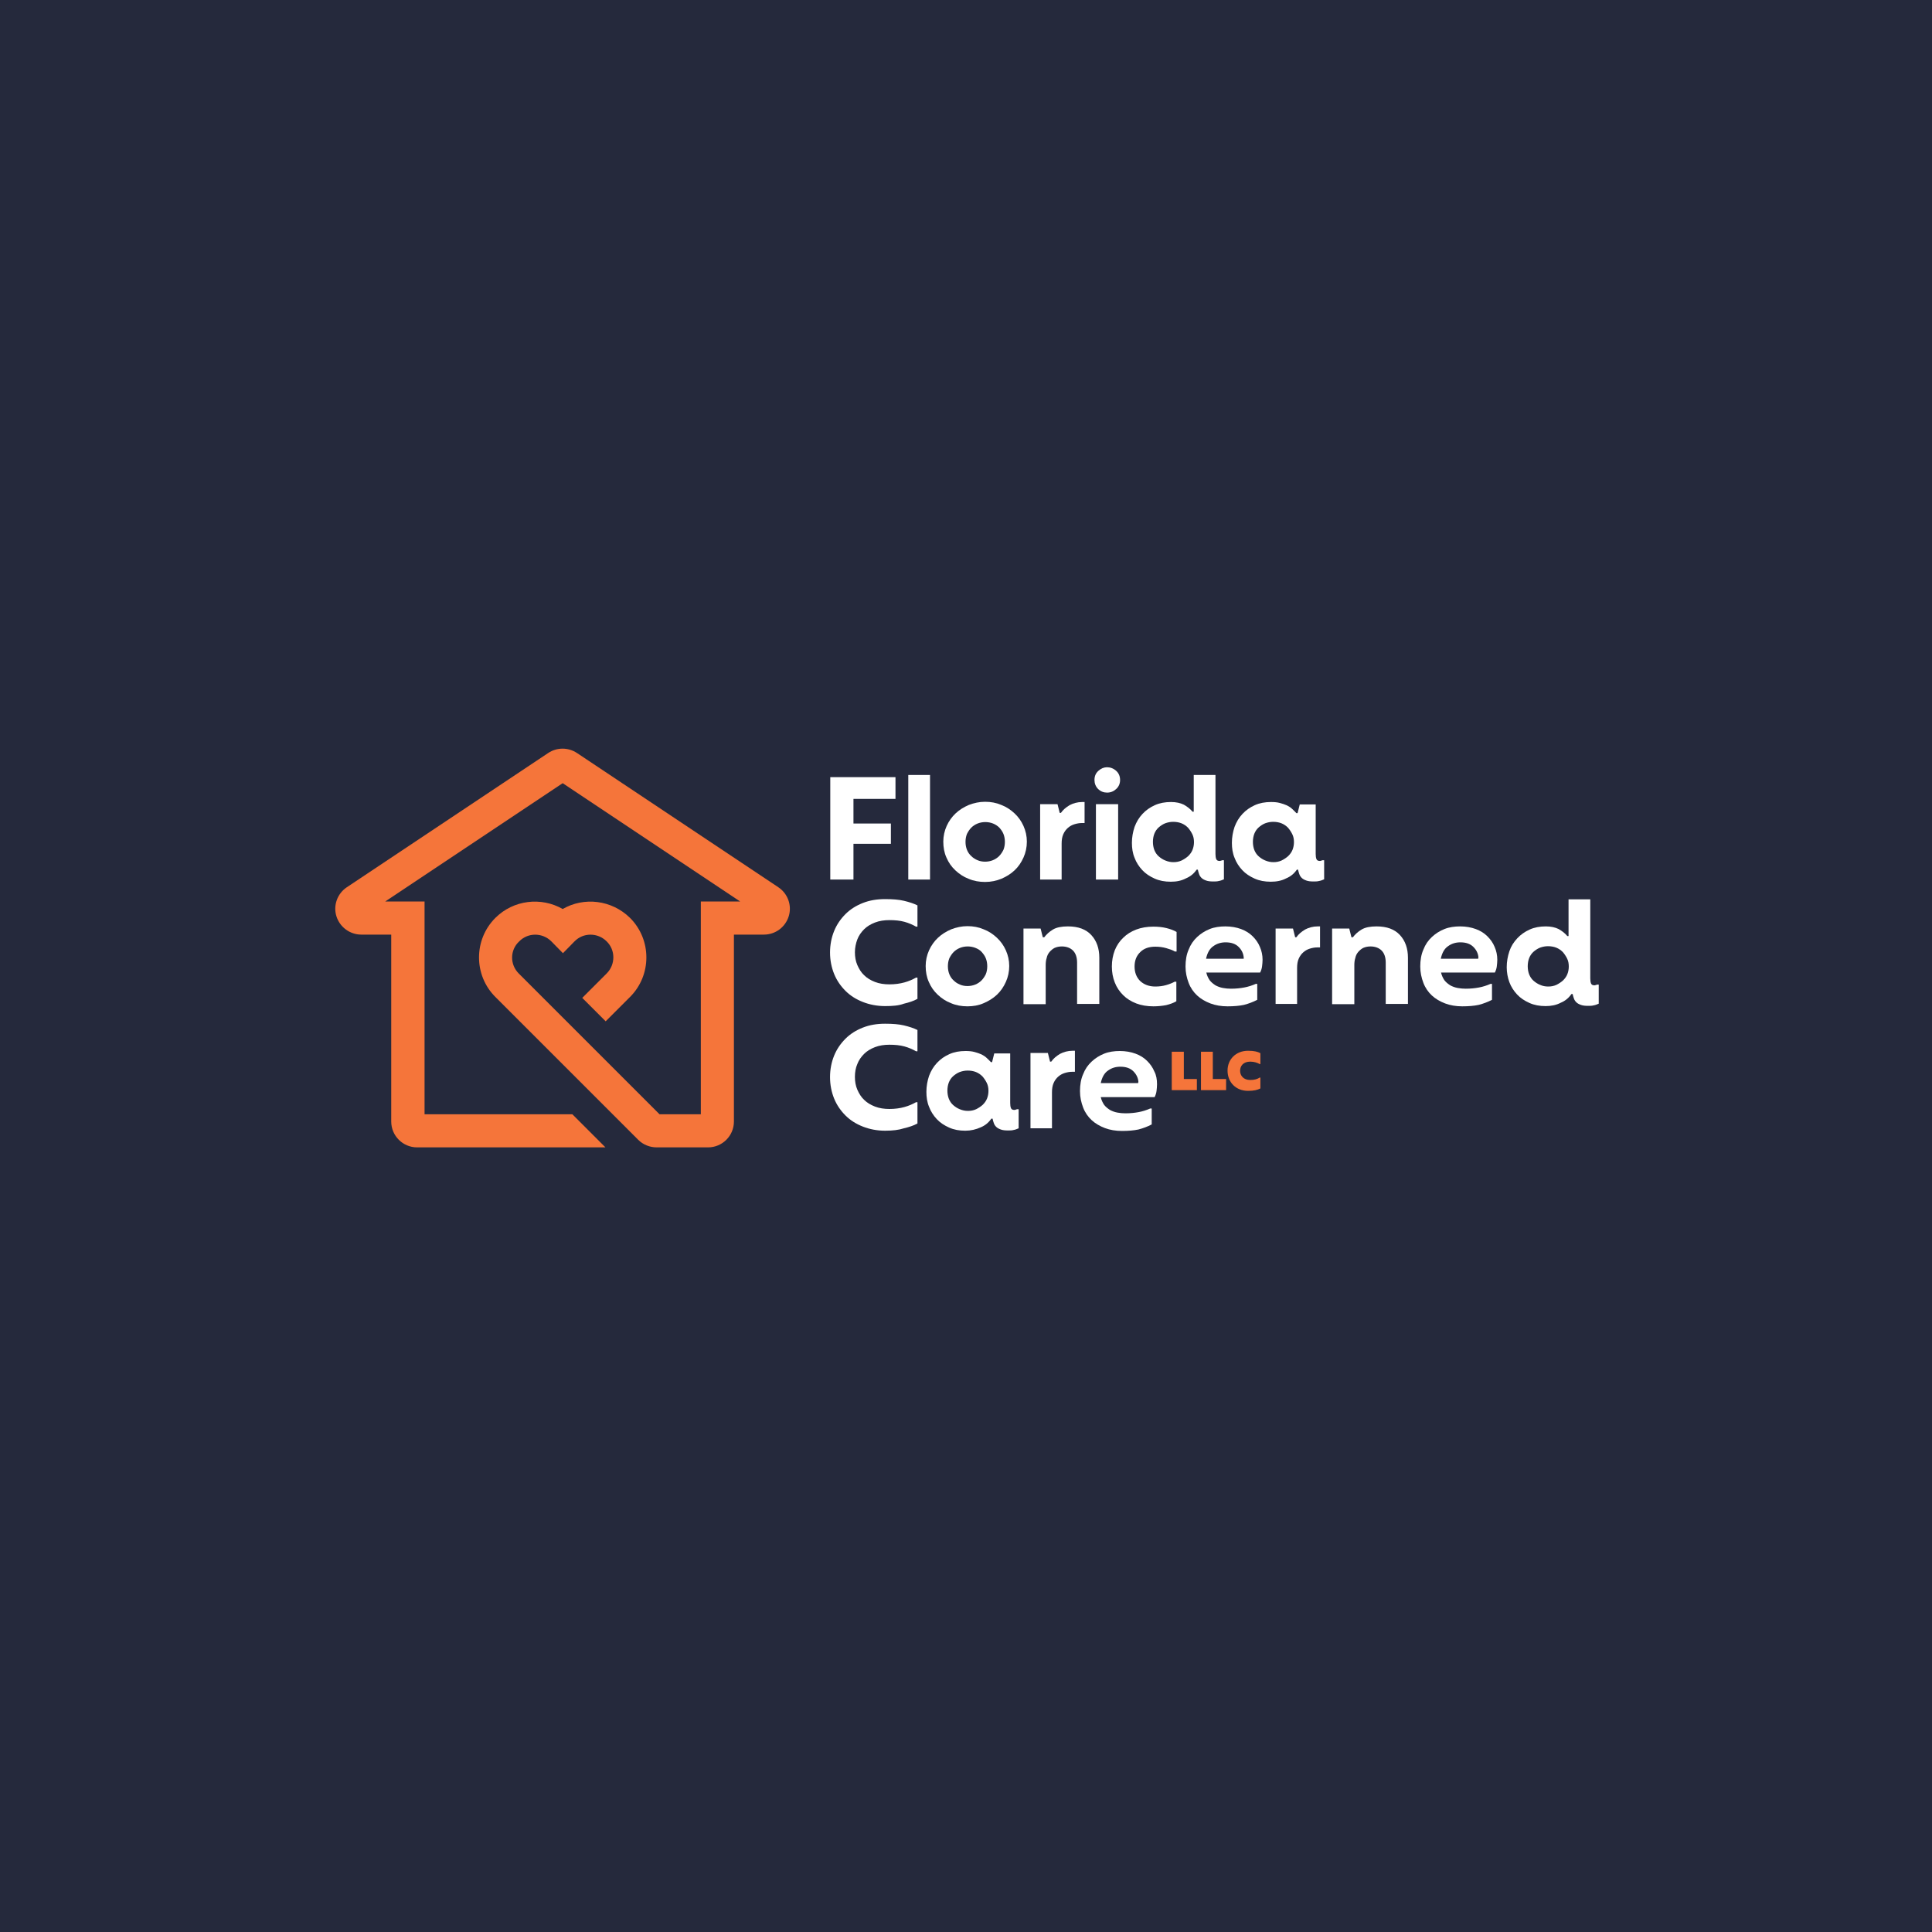 <?xml version="1.0" encoding="utf-8"?>
<!-- Generator: Adobe Illustrator 24.2.1, SVG Export Plug-In . SVG Version: 6.00 Build 0)  -->
<svg version="1.1" id="Layer_1" xmlns="http://www.w3.org/2000/svg" xmlns:xlink="http://www.w3.org/1999/xlink" x="0px" y="0px"
	 viewBox="0 0 800 800" style="enable-background:new 0 0 800 800;" xml:space="preserve">
<style type="text/css">
	.st0{fill-rule:evenodd;clip-rule:evenodd;fill:#25293C;}
	.st1{fill:#FFFFFF;}
	.st2{fill:#F5753A;}
	.st3{fill-rule:evenodd;clip-rule:evenodd;fill:#F5753A;}
</style>
<rect x="-0.4" y="-0.5" class="st0" width="801.5" height="801.5"/>
<g>
	<polygon class="st1" points="343.8,321.8 370.8,321.8 370.8,330.8 353.4,330.8 353.4,341 368.9,341 368.9,349.4 353.4,349.4 
		353.4,364.2 343.8,364.2 	"/>
	<rect x="376.1" y="320.9" class="st1" width="9" height="43.3"/>
	<path class="st1" d="M407.9,356.8c1.1,0,2.2-0.2,3.2-0.6c1-0.4,1.9-1,2.6-1.7c0.7-0.7,1.3-1.6,1.8-2.6c0.4-1,0.6-2.1,0.6-3.3
		c0-1.2-0.2-2.3-0.6-3.3c-0.4-1-1-1.8-1.7-2.6c-0.7-0.7-1.6-1.3-2.6-1.7c-1-0.4-2.1-0.6-3.2-0.6s-2.2,0.2-3.2,0.6
		c-1,0.4-1.9,1-2.6,1.7c-0.7,0.7-1.3,1.6-1.8,2.6c-0.4,1-0.6,2.1-0.6,3.3c0,1.2,0.2,2.3,0.6,3.3c0.4,1,1,1.9,1.8,2.6
		c0.7,0.7,1.6,1.3,2.6,1.7C405.7,356.6,406.8,356.8,407.9,356.8z M407.9,365.2c-2.4,0-4.7-0.4-6.8-1.3c-2.1-0.8-3.9-2-5.5-3.5
		c-1.6-1.5-2.8-3.2-3.7-5.3c-0.9-2-1.3-4.2-1.3-6.6c0-2.3,0.5-4.5,1.4-6.5c0.9-2,2.2-3.8,3.7-5.2c1.6-1.5,3.4-2.6,5.5-3.5
		c2.1-0.8,4.3-1.3,6.7-1.3c2.4,0,4.6,0.4,6.7,1.3c2.1,0.8,3.9,2,5.5,3.5c1.6,1.5,2.8,3.2,3.7,5.2c0.9,2,1.4,4.2,1.4,6.5
		c0,2.4-0.5,4.6-1.4,6.6c-0.9,2-2.1,3.8-3.7,5.3c-1.6,1.5-3.4,2.6-5.5,3.5C412.6,364.7,410.4,365.2,407.9,365.2z"/>
	<path class="st1" d="M430.8,333h7.1l0.9,3.6h0.5c0.9-1.3,2.1-2.3,3.6-3.2c1.5-0.8,3.3-1.3,5.2-1.3h1v8.7h-1.1
		c-1.1,0-2.1,0.2-3.1,0.5c-1,0.3-1.9,0.8-2.7,1.5c-0.8,0.7-1.4,1.5-1.9,2.6c-0.5,1.1-0.7,2.4-0.7,3.9v14.9h-8.9V333z"/>
	<path class="st1" d="M453.8,333h9.2v31.2h-9.2V333z M458.4,328.2c-1.4,0-2.7-0.5-3.7-1.5c-1-1-1.5-2.3-1.5-3.7
		c0-1.6,0.5-2.8,1.6-3.8c1.1-1,2.3-1.5,3.6-1.5c1.4,0,2.7,0.5,3.8,1.5c1.1,1,1.6,2.3,1.6,3.8c0,1.4-0.5,2.7-1.6,3.7
		C461.1,327.7,459.9,328.2,458.4,328.2z"/>
	<path class="st1" d="M485.9,357c1.2,0,2.3-0.2,3.4-0.7c1-0.5,1.9-1.1,2.7-1.8c0.8-0.8,1.4-1.6,1.8-2.6c0.4-1,0.6-2.1,0.6-3.2
		c0-1.2-0.2-2.3-0.7-3.3c-0.5-1-1.1-1.9-1.8-2.7c-0.8-0.8-1.7-1.4-2.7-1.8c-1-0.4-2.2-0.6-3.4-0.6c-1.1,0-2.2,0.2-3.3,0.6
		c-1,0.4-1.9,1-2.7,1.7c-0.8,0.7-1.4,1.6-1.8,2.6c-0.4,1-0.6,2.2-0.6,3.4c0,1.2,0.2,2.4,0.6,3.4c0.4,1,1,1.9,1.8,2.6
		c0.8,0.7,1.7,1.3,2.7,1.7C483.7,356.8,484.8,357,485.9,357z M484.8,365.1c-2.5,0-4.7-0.4-6.7-1.3c-2-0.9-3.7-2-5.1-3.5
		c-1.4-1.5-2.5-3.2-3.2-5.1c-0.8-1.9-1.1-4-1.1-6.2c0-2.3,0.4-4.5,1.1-6.6c0.8-2.1,1.8-3.8,3.3-5.4c1.4-1.5,3.1-2.7,5.1-3.6
		c2-0.9,4.2-1.3,6.7-1.3c2.1,0,3.9,0.4,5.3,1.1c1.4,0.8,2.6,1.7,3.6,2.9h0.5v-15.2h9v32.7c0,0.9,0.1,1.6,0.3,2.1
		c0.2,0.5,0.6,0.8,1.4,0.8c0.2,0,0.3,0,0.5-0.1c0.2,0,0.3-0.1,0.6-0.2h0.7v7.9c-0.7,0.3-1.4,0.6-2.1,0.7c-0.7,0.2-1.5,0.2-2.3,0.2
		c-1.2,0-2.2-0.1-3-0.4c-0.8-0.3-1.4-0.6-1.9-1.1c-0.5-0.5-0.8-1-1-1.6c-0.2-0.6-0.4-1.2-0.5-1.8h-0.5c-1.1,1.6-2.5,2.8-4.4,3.6
		C489.2,364.7,487.2,365.1,484.8,365.1z"/>
	<path class="st1" d="M527.3,357c1.2,0,2.3-0.2,3.4-0.7c1-0.5,1.9-1.1,2.7-1.8c0.8-0.8,1.4-1.6,1.8-2.6c0.4-1,0.6-2.1,0.6-3.2
		c0-1.2-0.2-2.3-0.7-3.3c-0.5-1-1.1-1.9-1.8-2.7c-0.8-0.8-1.7-1.4-2.7-1.8c-1-0.4-2.2-0.6-3.4-0.6c-1.1,0-2.2,0.2-3.3,0.6
		c-1,0.4-1.9,1-2.7,1.7c-0.8,0.7-1.4,1.6-1.8,2.6c-0.4,1-0.6,2.2-0.6,3.4c0,1.2,0.2,2.4,0.6,3.4c0.4,1,1,1.9,1.8,2.6
		c0.8,0.7,1.7,1.3,2.7,1.7C525.1,356.8,526.2,357,527.3,357z M526.2,365.1c-2.5,0-4.7-0.4-6.7-1.3c-2-0.9-3.7-2-5.1-3.5
		c-1.4-1.5-2.5-3.2-3.2-5.1c-0.8-1.9-1.1-4-1.1-6.2c0-2.3,0.4-4.5,1.1-6.6c0.8-2.1,1.8-3.8,3.3-5.4c1.4-1.5,3.1-2.7,5.1-3.6
		c2-0.9,4.2-1.3,6.7-1.3c1.4,0,2.6,0.1,3.7,0.4c1.1,0.3,2,0.6,2.9,1c0.8,0.4,1.6,0.9,2.2,1.5c0.6,0.6,1.2,1.1,1.7,1.7h0.5l0.9-3.6
		h6.6v20.5c0,0.9,0.1,1.6,0.3,2.1c0.2,0.5,0.6,0.8,1.4,0.8c0.2,0,0.3,0,0.5-0.1c0.2,0,0.3-0.1,0.6-0.2h0.7v7.9
		c-0.7,0.3-1.4,0.6-2.1,0.7c-0.7,0.2-1.5,0.2-2.3,0.2c-1.2,0-2.2-0.1-3-0.4c-0.8-0.3-1.4-0.6-1.9-1.1c-0.5-0.5-0.8-1-1-1.6
		c-0.2-0.6-0.4-1.2-0.5-1.8h-0.5c-1.1,1.6-2.5,2.8-4.4,3.6C530.7,364.7,528.6,365.1,526.2,365.1z"/>
	<path class="st1" d="M366.5,416.6c-3.3,0-6.4-0.6-9.2-1.7c-2.8-1.1-5.2-2.6-7.2-4.6c-2-2-3.6-4.3-4.7-7c-1.1-2.7-1.7-5.7-1.7-8.9
		c0-3.2,0.6-6.2,1.7-8.9s2.7-5,4.7-7c2-2,4.4-3.5,7.2-4.6c2.8-1.1,5.8-1.6,9.2-1.6c3.1,0,5.7,0.2,7.8,0.7c2.1,0.5,4,1.1,5.6,1.9v8.8
		h-0.6c-1.4-0.8-3-1.5-4.8-2c-1.8-0.5-3.9-0.7-6.2-0.7c-2.2,0-4.2,0.3-6,1c-1.8,0.7-3.3,1.6-4.5,2.8c-1.2,1.2-2.2,2.6-2.8,4.2
		s-1,3.4-1,5.3c0,1.9,0.3,3.7,1,5.3c0.7,1.6,1.6,3.1,2.8,4.2c1.2,1.2,2.7,2.1,4.5,2.8c1.8,0.7,3.8,1,6,1c2.3,0,4.4-0.3,6.2-0.8
		s3.4-1.2,4.8-2h0.6v8.8c-1.6,0.9-3.5,1.5-5.6,2C372.2,416.4,369.6,416.6,366.5,416.6z"/>
	<path class="st1" d="M400.6,408.3c1.1,0,2.2-0.2,3.2-0.6c1-0.4,1.9-1,2.6-1.7c0.7-0.7,1.3-1.6,1.8-2.6c0.4-1,0.6-2.1,0.6-3.3
		s-0.2-2.3-0.6-3.3c-0.4-1-1-1.8-1.7-2.6s-1.6-1.3-2.6-1.7c-1-0.4-2.1-0.6-3.2-0.6c-1.1,0-2.2,0.2-3.2,0.6s-1.9,1-2.6,1.7
		s-1.3,1.6-1.8,2.6c-0.4,1-0.6,2.1-0.6,3.3s0.2,2.3,0.6,3.3c0.4,1,1,1.9,1.8,2.6c0.7,0.7,1.6,1.3,2.6,1.7
		C398.4,408.1,399.5,408.3,400.6,408.3z M400.6,416.7c-2.4,0-4.7-0.4-6.8-1.3c-2.1-0.8-3.9-2-5.5-3.5c-1.6-1.5-2.8-3.2-3.7-5.3
		c-0.9-2-1.3-4.2-1.3-6.6c0-2.3,0.5-4.5,1.4-6.5c0.9-2,2.2-3.8,3.7-5.2c1.6-1.5,3.4-2.6,5.5-3.5c2.1-0.8,4.3-1.3,6.7-1.3
		c2.4,0,4.6,0.4,6.7,1.3c2.1,0.8,3.9,2,5.5,3.5c1.6,1.5,2.8,3.2,3.7,5.2c0.9,2,1.4,4.2,1.4,6.5c0,2.4-0.5,4.6-1.4,6.6
		c-0.9,2-2.1,3.8-3.7,5.3c-1.6,1.5-3.4,2.6-5.5,3.5C405.3,416.3,403,416.7,400.6,416.7z"/>
	<path class="st1" d="M423.5,384.5h7.4l0.9,3.6h0.6c0.9-1.2,2.1-2.3,3.6-3.2c1.5-0.9,3.6-1.3,6.2-1.3c4.3,0,7.5,1.2,9.7,3.6
		c2.2,2.4,3.3,5.5,3.3,9.4v19.1h-9.2v-17.1c0-2.2-0.6-3.9-1.7-5c-1.1-1.1-2.7-1.7-4.6-1.7c-1.1,0-2.1,0.2-3,0.6
		c-0.8,0.4-1.5,1-2.1,1.7c-0.6,0.7-1,1.5-1.2,2.5c-0.3,0.9-0.4,1.9-0.4,2.9v16.2h-9.2V384.5z"/>
	<path class="st1" d="M477.6,416.7c-2.6,0-5-0.4-7.1-1.2c-2.1-0.8-4-2-5.4-3.4c-1.5-1.5-2.7-3.2-3.5-5.3c-0.8-2-1.2-4.2-1.2-6.6
		c0-2.4,0.4-4.6,1.2-6.7c0.8-2,2-3.8,3.5-5.2c1.5-1.5,3.3-2.6,5.4-3.4c2.1-0.8,4.5-1.2,7.1-1.2c2,0,3.8,0.2,5.4,0.6
		c1.6,0.4,3,0.9,4.2,1.6v8.1h-0.7c-1-0.6-2.2-1-3.6-1.4c-1.4-0.4-2.9-0.6-4.5-0.6c-2.6,0-4.7,0.7-6.2,2.2c-1.6,1.5-2.4,3.5-2.4,6
		c0,2.5,0.8,4.5,2.3,6c1.6,1.5,3.7,2.3,6.3,2.3c1.6,0,3.1-0.2,4.5-0.6c1.4-0.4,2.6-0.9,3.5-1.4h0.7v8.1c-1.2,0.7-2.6,1.2-4.2,1.6
		C481.3,416.5,479.5,416.7,477.6,416.7z"/>
	<path class="st1" d="M515,396.6c-0.1-1.7-0.8-3.2-2.1-4.5c-1.3-1.3-3.1-1.9-5.4-1.9c-1.9,0-3.6,0.5-5.1,1.6c-1.5,1-2.5,2.8-3,5.2
		H515V396.6z M522.8,397.4c0,0.9-0.1,1.8-0.2,2.7c-0.1,0.9-0.4,1.8-0.8,2.6h-22.3c0.3,1.3,0.8,2.3,1.4,3.2c0.7,0.9,1.5,1.5,2.4,2.1
		c0.9,0.5,2,0.9,3.1,1.1c1.1,0.2,2.2,0.3,3.3,0.3c2.1,0,3.9-0.2,5.5-0.5c1.6-0.3,3.2-0.8,4.8-1.5h0.6v6.6c-1.7,0.9-3.6,1.6-5.5,2.1
		c-1.9,0.4-4.2,0.6-6.8,0.6c-2.6,0-5-0.4-7.1-1.2c-2.1-0.8-4-1.9-5.5-3.3c-1.5-1.4-2.7-3.1-3.5-5.2c-0.8-2.1-1.3-4.3-1.3-6.8
		c0-2.6,0.4-5,1.3-7c0.8-2.1,2-3.8,3.5-5.2c1.5-1.4,3.2-2.5,5.2-3.3c2-0.8,4.2-1.1,6.5-1.1c2.4,0,4.6,0.4,6.5,1.1
		c1.9,0.7,3.5,1.7,4.8,3c1.3,1.3,2.3,2.7,3,4.4C522.4,393.7,522.8,395.5,522.8,397.4z"/>
	<path class="st1" d="M528.3,384.5h7.1l0.9,3.6h0.5c0.9-1.3,2.1-2.3,3.6-3.2c1.5-0.8,3.3-1.3,5.2-1.3h1v8.7h-1.1
		c-1.1,0-2.1,0.2-3.1,0.5c-1,0.3-1.9,0.8-2.7,1.5c-0.8,0.7-1.4,1.5-1.9,2.6c-0.5,1.1-0.7,2.4-0.7,3.9v14.9h-8.9V384.5z"/>
	<path class="st1" d="M551.3,384.5h7.4l0.9,3.6h0.6c0.9-1.2,2.1-2.3,3.6-3.2c1.5-0.9,3.6-1.3,6.2-1.3c4.3,0,7.5,1.2,9.7,3.6
		c2.2,2.4,3.3,5.5,3.3,9.4v19.1h-9.2v-17.1c0-2.2-0.6-3.9-1.7-5c-1.1-1.1-2.7-1.7-4.6-1.7c-1.1,0-2.1,0.2-3,0.6
		c-0.8,0.4-1.5,1-2.1,1.7c-0.6,0.7-1,1.5-1.2,2.5c-0.3,0.9-0.4,1.9-0.4,2.9v16.2h-9.2V384.5z"/>
	<path class="st1" d="M612.2,396.6c-0.1-1.7-0.8-3.2-2.1-4.5c-1.3-1.3-3.1-1.9-5.4-1.9c-1.9,0-3.6,0.5-5.1,1.6c-1.5,1-2.5,2.8-3,5.2
		h15.5V396.6z M620,397.4c0,0.9-0.1,1.8-0.2,2.7c-0.1,0.9-0.4,1.8-0.8,2.6h-22.3c0.3,1.3,0.8,2.3,1.4,3.2c0.7,0.9,1.5,1.5,2.4,2.1
		c0.9,0.5,2,0.9,3.1,1.1c1.1,0.2,2.2,0.3,3.3,0.3c2.1,0,3.9-0.2,5.5-0.5c1.6-0.3,3.2-0.8,4.8-1.5h0.6v6.6c-1.7,0.9-3.6,1.6-5.5,2.1
		c-1.9,0.4-4.2,0.6-6.8,0.6c-2.6,0-5-0.4-7.1-1.2c-2.1-0.8-4-1.9-5.5-3.3c-1.5-1.4-2.7-3.1-3.5-5.2c-0.8-2.1-1.3-4.3-1.3-6.8
		c0-2.6,0.4-5,1.3-7c0.8-2.1,2-3.8,3.5-5.2c1.5-1.4,3.2-2.5,5.2-3.3c2-0.8,4.2-1.1,6.5-1.1c2.4,0,4.6,0.4,6.5,1.1
		c1.9,0.7,3.5,1.7,4.8,3c1.3,1.3,2.3,2.7,3,4.4C619.6,393.7,620,395.5,620,397.4z"/>
	<path class="st1" d="M641.1,408.5c1.2,0,2.3-0.2,3.4-0.7c1-0.5,1.9-1.1,2.7-1.8c0.8-0.8,1.4-1.6,1.8-2.6c0.4-1,0.6-2.1,0.6-3.2
		c0-1.2-0.2-2.3-0.7-3.3c-0.5-1-1.1-1.9-1.8-2.7c-0.8-0.8-1.7-1.4-2.7-1.8c-1-0.4-2.2-0.6-3.4-0.6c-1.1,0-2.2,0.2-3.3,0.6
		c-1,0.4-1.9,1-2.7,1.7s-1.4,1.6-1.8,2.6c-0.4,1-0.6,2.2-0.6,3.4c0,1.2,0.2,2.4,0.6,3.4c0.4,1,1,1.9,1.8,2.6
		c0.8,0.7,1.7,1.3,2.7,1.7C638.8,408.3,639.9,408.5,641.1,408.5z M640,416.6c-2.5,0-4.7-0.4-6.7-1.3c-2-0.9-3.7-2-5.1-3.5
		c-1.4-1.5-2.5-3.2-3.2-5.1s-1.1-4-1.1-6.2c0-2.3,0.4-4.5,1.1-6.6s1.8-3.8,3.3-5.4c1.4-1.5,3.1-2.7,5.1-3.6c2-0.9,4.2-1.3,6.7-1.3
		c2.1,0,3.9,0.4,5.3,1.1c1.4,0.8,2.6,1.7,3.6,2.9h0.5v-15.2h9v32.7c0,0.9,0.1,1.6,0.3,2.1c0.2,0.5,0.6,0.8,1.4,0.8
		c0.2,0,0.3,0,0.5-0.1c0.2,0,0.3-0.1,0.6-0.2h0.7v7.9c-0.7,0.3-1.4,0.6-2.1,0.7c-0.7,0.2-1.5,0.2-2.3,0.2c-1.2,0-2.2-0.1-3-0.4
		c-0.8-0.3-1.4-0.6-1.9-1.1c-0.5-0.5-0.8-1-1-1.6c-0.2-0.6-0.4-1.2-0.5-1.8h-0.5c-1.1,1.6-2.5,2.8-4.4,3.6
		C644.4,416.2,642.3,416.6,640,416.6z"/>
	<path class="st1" d="M366.5,468.2c-3.3,0-6.4-0.6-9.2-1.7c-2.8-1.1-5.2-2.6-7.2-4.6c-2-2-3.6-4.3-4.7-7c-1.1-2.7-1.7-5.7-1.7-8.9
		s0.6-6.2,1.7-8.9s2.7-5,4.7-7c2-2,4.4-3.5,7.2-4.6c2.8-1.1,5.8-1.6,9.2-1.6c3.1,0,5.7,0.2,7.8,0.7c2.1,0.5,4,1.1,5.6,1.9v8.8h-0.6
		c-1.4-0.8-3-1.5-4.8-2c-1.8-0.5-3.9-0.7-6.2-0.7c-2.2,0-4.2,0.3-6,1c-1.8,0.7-3.3,1.6-4.5,2.8c-1.2,1.2-2.2,2.6-2.8,4.2
		c-0.7,1.6-1,3.4-1,5.3c0,1.9,0.3,3.7,1,5.3c0.7,1.6,1.6,3.1,2.8,4.2c1.2,1.2,2.7,2.1,4.5,2.8c1.8,0.7,3.8,1,6,1
		c2.3,0,4.4-0.3,6.2-0.8c1.8-0.5,3.4-1.2,4.8-2h0.6v8.8c-1.6,0.9-3.5,1.5-5.6,2C372.2,467.9,369.6,468.2,366.5,468.2z"/>
	<path class="st1" d="M400.8,460c1.2,0,2.3-0.2,3.4-0.7c1-0.5,1.9-1.1,2.7-1.8c0.8-0.8,1.4-1.6,1.8-2.6c0.4-1,0.6-2.1,0.6-3.2
		c0-1.2-0.2-2.3-0.7-3.3c-0.5-1-1.1-1.9-1.8-2.7c-0.8-0.8-1.7-1.4-2.7-1.8c-1-0.4-2.2-0.6-3.4-0.6c-1.1,0-2.2,0.2-3.3,0.6
		c-1,0.4-1.9,1-2.7,1.7s-1.4,1.6-1.8,2.6c-0.4,1-0.6,2.2-0.6,3.4c0,1.2,0.2,2.4,0.6,3.4c0.4,1,1,1.9,1.8,2.6
		c0.8,0.7,1.7,1.3,2.7,1.7C398.6,459.8,399.7,460,400.8,460z M399.7,468.2c-2.5,0-4.7-0.4-6.7-1.3c-2-0.9-3.7-2-5.1-3.5
		c-1.4-1.5-2.5-3.2-3.2-5.1c-0.8-1.9-1.1-4-1.1-6.2c0-2.3,0.4-4.5,1.1-6.6c0.8-2.1,1.8-3.8,3.3-5.4s3.1-2.7,5.1-3.6
		c2-0.9,4.2-1.3,6.7-1.3c1.4,0,2.6,0.1,3.7,0.4c1.1,0.3,2,0.6,2.9,1c0.8,0.4,1.6,0.9,2.2,1.5c0.6,0.6,1.2,1.1,1.7,1.7h0.5l0.9-3.6
		h6.6v20.5c0,0.9,0.1,1.6,0.3,2.1c0.2,0.5,0.6,0.8,1.4,0.8c0.2,0,0.3,0,0.5-0.1c0.2,0,0.3-0.1,0.6-0.2h0.7v7.9
		c-0.7,0.3-1.4,0.6-2.1,0.7c-0.7,0.2-1.5,0.2-2.3,0.2c-1.2,0-2.2-0.1-3-0.4s-1.4-0.6-1.9-1.1c-0.5-0.5-0.8-1-1-1.6
		c-0.2-0.6-0.4-1.2-0.5-1.8h-0.5c-1.1,1.6-2.5,2.8-4.4,3.6C404.1,467.7,402,468.2,399.7,468.2z"/>
	<path class="st1" d="M426.8,436h7.1l0.9,3.6h0.5c0.9-1.3,2.1-2.3,3.6-3.2c1.5-0.8,3.3-1.3,5.2-1.3h1v8.7h-1.1
		c-1.1,0-2.1,0.2-3.1,0.5c-1,0.3-1.9,0.8-2.7,1.5c-0.8,0.7-1.4,1.5-1.9,2.6c-0.5,1.1-0.7,2.4-0.7,3.9v14.9h-8.9V436z"/>
	<path class="st1" d="M471.4,448.1c-0.1-1.7-0.8-3.2-2.1-4.5c-1.3-1.3-3.1-1.9-5.4-1.9c-1.9,0-3.6,0.5-5.1,1.6c-1.5,1-2.5,2.8-3,5.2
		h15.5V448.1z M479.1,449c0,0.9-0.1,1.8-0.2,2.7c-0.1,0.9-0.4,1.8-0.8,2.6h-22.3c0.3,1.3,0.8,2.3,1.4,3.2c0.7,0.9,1.5,1.5,2.4,2.1
		c0.9,0.5,2,0.9,3.1,1.1c1.1,0.2,2.2,0.3,3.3,0.3c2.1,0,3.9-0.2,5.5-0.5c1.6-0.3,3.2-0.8,4.8-1.5h0.6v6.6c-1.7,0.9-3.6,1.6-5.5,2.1
		c-1.9,0.4-4.2,0.6-6.8,0.6c-2.6,0-5-0.4-7.1-1.2c-2.1-0.8-4-1.9-5.5-3.3c-1.5-1.4-2.7-3.1-3.5-5.2c-0.8-2.1-1.3-4.3-1.3-6.8
		c0-2.6,0.4-5,1.3-7c0.8-2.1,2-3.8,3.5-5.2c1.5-1.4,3.2-2.5,5.2-3.3c2-0.8,4.2-1.1,6.5-1.1c2.4,0,4.6,0.4,6.5,1.1
		c1.9,0.7,3.5,1.7,4.8,3c1.3,1.3,2.3,2.7,3,4.4C478.8,445.2,479.1,447,479.1,449z"/>
	<polygon class="st2" points="485.2,451.4 495.6,451.4 495.6,446.8 490.2,446.8 490.2,435.5 485.2,435.5 	"/>
	<polygon class="st2" points="497.3,451.4 507.7,451.4 507.7,446.8 502.2,446.8 502.2,435.5 497.3,435.5 	"/>
	<path class="st2" d="M516.8,451.7c2.5,0,3.9-0.4,5.1-1v-4.5h-0.3c-0.9,0.6-2.1,1-3.9,1c-2.9,0-4.2-1.9-4.2-3.8c0-2,1.3-3.8,4.2-3.8
		c1.7,0,3,0.5,3.9,1h0.3v-4.5c-1.1-0.6-2.5-1-5.1-1c-5.1,0-8.5,3.6-8.5,8.2C508.3,448.1,511.7,451.7,516.8,451.7z"/>
	<path class="st3" d="M214.8,403.1l58.3,58.3h17.1v-88.1h16.3l-73.5-49l-73.5,49h16.3v88.1H237l13.7,13.7c0,0-64.1,0-78,0
		c-5.9,0-10.7-4.8-10.7-10.7V387h-12.4c-4.7,0-8.9-3.1-10.3-7.6c-1.4-4.5,0.4-9.4,4.3-12c22.2-14.8,72.4-48.3,83.4-55.6
		c3.6-2.4,8.3-2.4,11.9,0c11,7.3,61.2,40.8,83.4,55.6c3.9,2.6,5.7,7.5,4.3,12c-1.4,4.5-5.5,7.6-10.3,7.6h-12.4v77.4
		c0,5.9-4.8,10.7-10.7,10.7c-6,0-17.2,0-21.3,0c-2.8,0-5.6-1.1-7.6-3.1c-7.3-7.3-59.2-59.2-59.2-59.2c-9-9-9-23.7,0-32.7
		c7.5-7.5,19-8.8,27.9-3.7c8.8-5.1,20.3-3.8,27.9,3.7c9,9,9,23.7,0,32.7l-10.1,10.1l-9.7-9.7l10.1-10.1c3.7-3.7,3.7-9.7,0-13.3
		c-3.7-3.7-9.7-3.7-13.3,0l-4.8,4.9l-4.8-4.9c-3.7-3.7-9.7-3.7-13.3,0C211.1,393.4,211.1,399.4,214.8,403.1z"/>
</g>
</svg>
